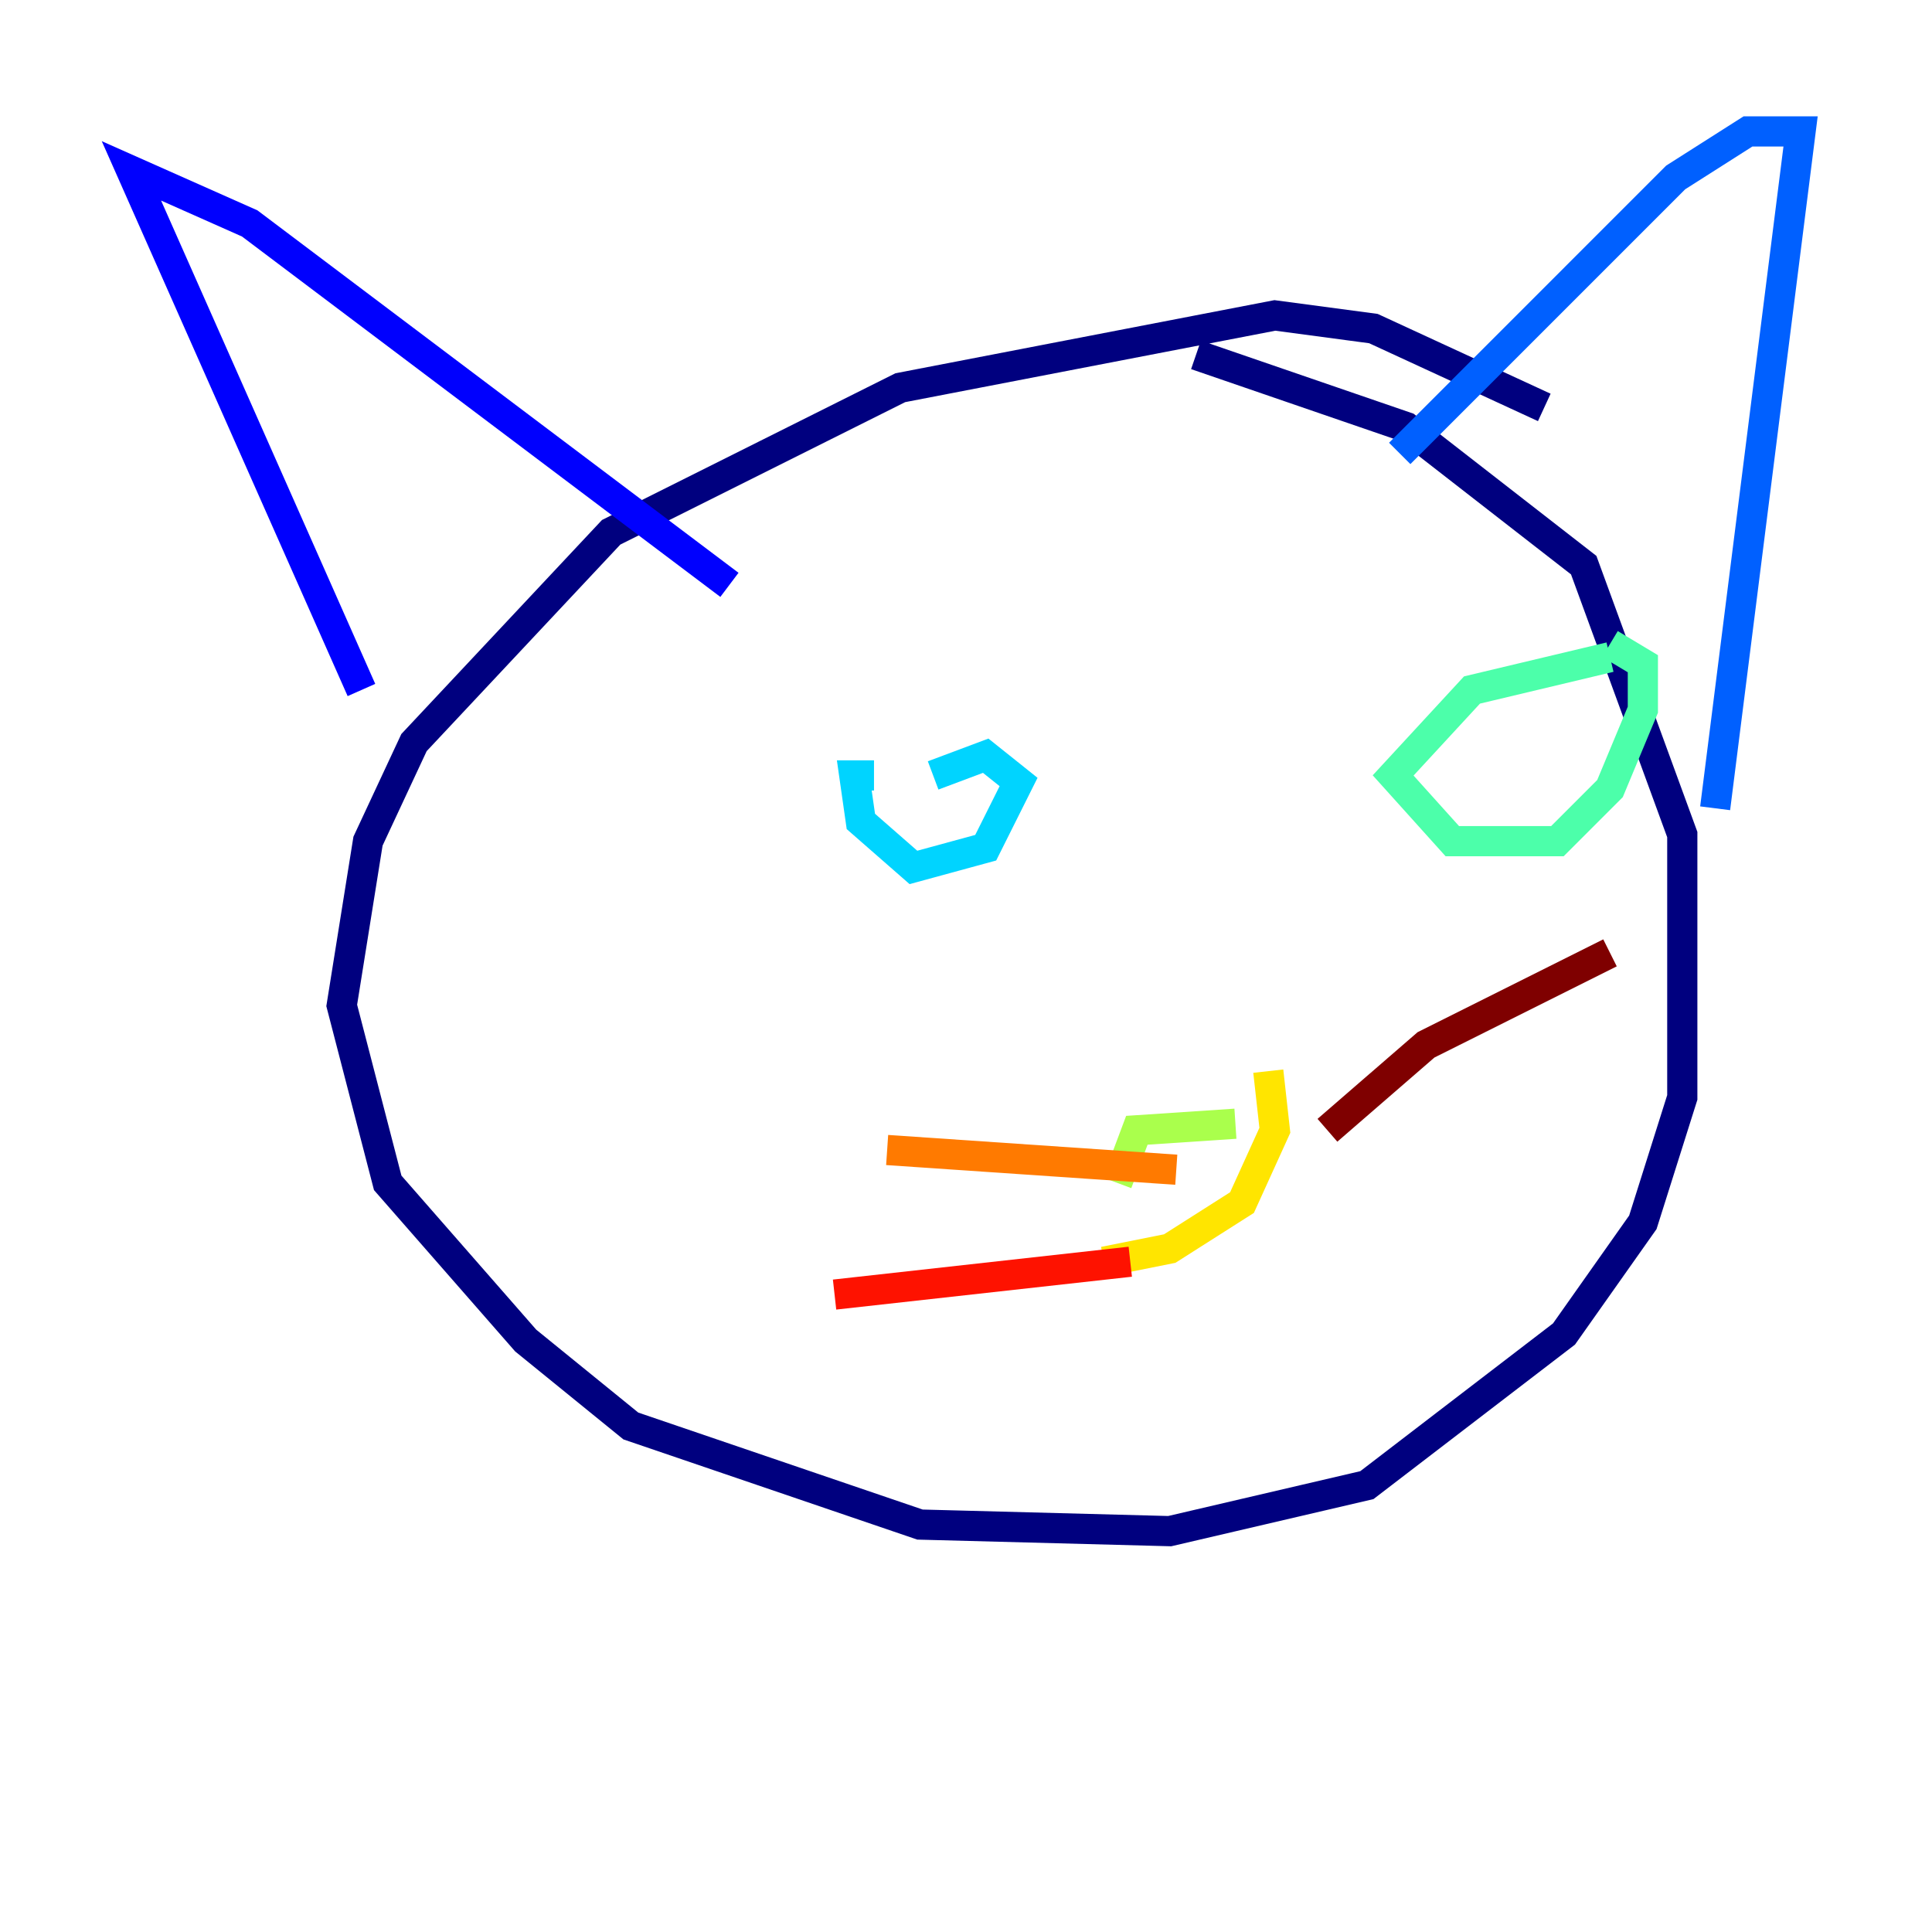 <?xml version="1.0" encoding="utf-8" ?>
<svg baseProfile="tiny" height="128" version="1.2" viewBox="0,0,128,128" width="128" xmlns="http://www.w3.org/2000/svg" xmlns:ev="http://www.w3.org/2001/xml-events" xmlns:xlink="http://www.w3.org/1999/xlink"><defs /><polyline fill="none" points="102.313,26.993 90.993,21.769 84.463,20.898 59.646,25.687 40.49,35.265 27.429,49.197 24.381,55.728 22.64,66.612 25.687,78.367 34.83,88.816 41.796,94.476 60.952,101.007 77.497,101.442 90.558,98.395 103.619,88.381 108.844,80.98 111.456,72.707 111.456,55.292 104.925,37.442 93.17,28.299 79.238,23.51" stroke="#00007f" stroke-width="2" /><polyline fill="none" points="23.946,45.714 8.707,11.32 16.544,14.803 48.327,38.748" stroke="#0000fe" stroke-width="2" /><polyline fill="none" points="92.735,30.041 111.02,11.755 115.809,8.707 119.293,8.707 113.633,53.551" stroke="#0060ff" stroke-width="2" /><polyline fill="none" points="57.905,51.374 56.599,51.374 57.034,54.422 60.517,57.469 65.306,56.163 67.483,51.809 65.306,50.068 61.823,51.374" stroke="#00d4ff" stroke-width="2" /><polyline fill="none" points="106.667,43.537 97.524,45.714 92.299,51.374 96.218,55.728 103.184,55.728 106.667,52.245 108.844,47.02 108.844,43.973 106.667,42.667" stroke="#4cffaa" stroke-width="2" /><polyline fill="none" points="81.85,74.449 75.32,74.884 74.014,78.367" stroke="#aaff4c" stroke-width="2" /><polyline fill="none" points="73.143,83.592 77.497,82.721 82.286,79.674 84.463,74.884 84.027,70.966" stroke="#ffe500" stroke-width="2" /><polyline fill="none" points="77.932,77.497 58.776,76.191" stroke="#ff7a00" stroke-width="2" /><polyline fill="none" points="74.884,83.592 55.292,85.769" stroke="#fe1200" stroke-width="2" /><polyline fill="none" points="87.946,74.884 94.476,69.225 106.667,63.129" stroke="#7f0000" stroke-width="2" /></svg>